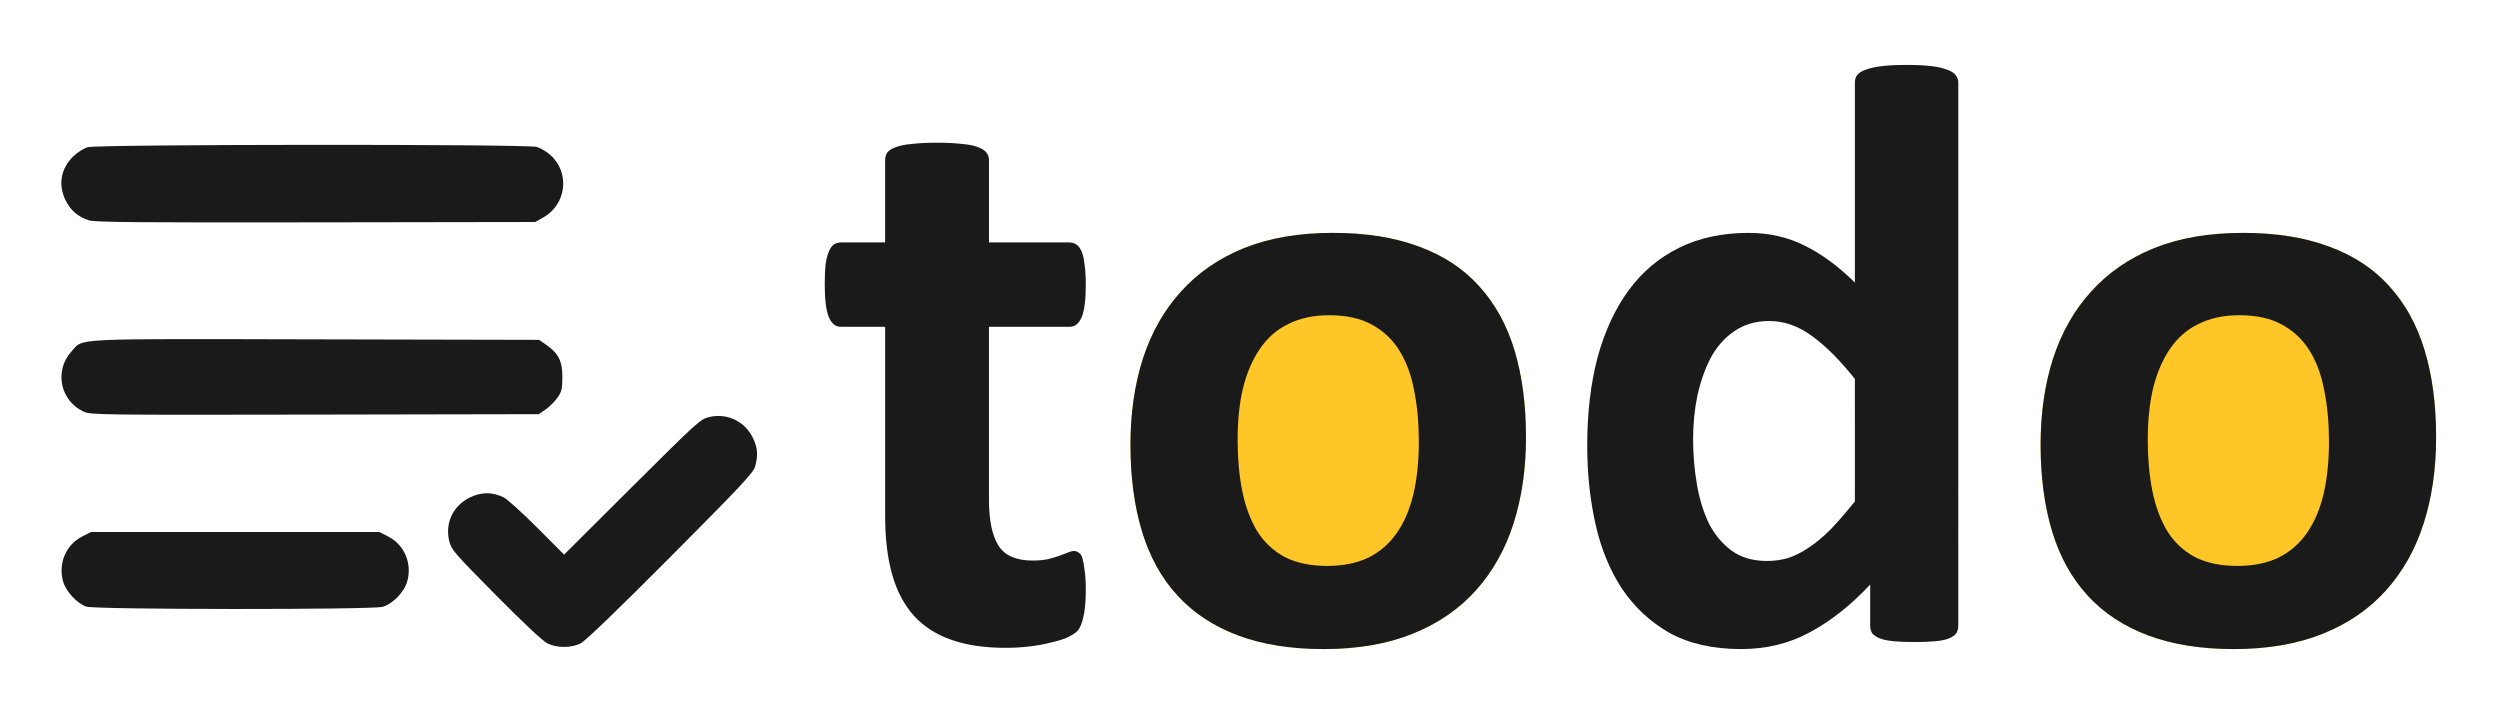 <?xml version="1.0" encoding="UTF-8" standalone="no"?>
<!-- Created with Inkscape (http://www.inkscape.org/) -->

<svg
   width="115"
   height="33"
   viewBox="0 0 30.427 8.731"
   version="1.1"
   id="svg5"
   xml:space="preserve"
   inkscape:version="1.2.2 (732a01da63, 2022-12-09)"
   sodipodi:docname="todo_logo.svg"
   xmlns:inkscape="http://www.inkscape.org/namespaces/inkscape"
   xmlns:sodipodi="http://sodipodi.sourceforge.net/DTD/sodipodi-0.dtd"
   xmlns="http://www.w3.org/2000/svg"
   xmlns:svg="http://www.w3.org/2000/svg"><sodipodi:namedview
     id="namedview7"
     pagecolor="#ffffff"
     bordercolor="#000000"
     borderopacity="0.25"
     inkscape:showpageshadow="2"
     inkscape:pageopacity="0.0"
     inkscape:pagecheckerboard="0"
     inkscape:deskcolor="#d1d1d1"
     inkscape:document-units="mm"
     showgrid="false"
     inkscape:zoom="5.9711538"
     inkscape:cx="104"
     inkscape:cy="16.57971"
     inkscape:window-width="1920"
     inkscape:window-height="974"
     inkscape:window-x="-11"
     inkscape:window-y="-11"
     inkscape:window-maximized="1"
     inkscape:current-layer="g4030" /><defs
     id="defs2" /><g
     inkscape:label="Layer 1"
     inkscape:groupmode="layer"
     id="layer1"><g
       id="g4030"
       transform="matrix(0.109,0,0,0.109,6.948,-7.059)"
       style="fill:#1a1a1a"><g
         id="g3811"
         transform="matrix(0.765,0,0,0.765,-85.103,32.195)"
         style="fill:#1a1a1a;fill-opacity:1"><path
           style="fill:#1a1a1a;fill-opacity:1;stroke-width:0.265"
           d="m 107.886,136.516 c -0.683,-0.318 -3.365,-2.823 -7.572,-7.072 -6.169,-6.231 -6.53,-6.651 -6.832,-7.937 -0.615,-2.621 0.583,-5.132 3.017,-6.323 1.662,-0.813 3.25,-0.825 4.908,-0.037 0.511,0.243 2.712,2.227 4.889,4.408 l 3.959,3.966 9.927,-9.887 c 9.577,-9.538 9.975,-9.898 11.285,-10.203 2.561,-0.596 5.13,0.617 6.307,2.978 0.736,1.478 0.831,2.596 0.361,4.253 -0.263,0.929 -2.08,2.867 -12.369,13.201 -7.948,7.982 -12.427,12.29 -13.136,12.634 -1.359,0.659 -3.351,0.666 -4.745,0.018 z"
           id="path302" /><path
           style="fill:#1a1a1a;fill-opacity:1;stroke-width:0.265"
           d="m 40.926,74.736 c -1.601,-0.505 -2.681,-1.423 -3.42,-2.907 -1.121,-2.249 -0.733,-4.597 1.055,-6.385 0.6,-0.6 1.538,-1.205 2.153,-1.389 1.448,-0.433 63.987,-0.472 65.539,-0.042 0.556,0.154 1.472,0.697 2.035,1.206 2.853,2.578 2.308,7.196 -1.073,9.094 l -1.179,0.661 -32.015,0.051 C 48.533,75.067 41.785,75.008 40.926,74.736 Z"
           id="path357" /><path
           style="fill:#1a1a1a;fill-opacity:1;stroke-width:0.265"
           d="m 40.151,102.661 c -3.434,-1.565 -4.346,-5.971 -1.815,-8.772 1.801,-1.994 -0.659,-1.871 35.707,-1.789 l 32.566,0.073 1.036,0.723 c 1.799,1.257 2.359,2.367 2.359,4.681 0,1.737 -0.093,2.139 -0.703,3.021 -0.387,0.559 -1.16,1.333 -1.72,1.72 l -1.017,0.703 -32.676,0.062 c -31.158,0.059 -32.725,0.04 -33.737,-0.421 z"
           id="path355" /><path
           style="fill:#1a1a1a;fill-opacity:1;stroke-width:0.265"
           d="m 40.553,131.115 c -1.366,-0.435 -3.01,-2.209 -3.427,-3.697 -0.73,-2.608 0.416,-5.319 2.758,-6.524 l 1.313,-0.676 h 21.049 21.049 l 1.313,0.676 c 2.342,1.205 3.488,3.917 2.758,6.524 -0.439,1.568 -2.079,3.269 -3.587,3.719 -1.474,0.44 -41.838,0.419 -43.226,-0.023 z"
           id="path353" /></g><path
         d="m 57.496,130.537 q 0,2.032 -0.277,3.141 -0.231,1.062 -0.647,1.524 -0.416,0.416 -1.247,0.785 -0.785,0.323 -1.894,0.554 -1.062,0.277 -2.356,0.416 -1.247,0.139 -2.541,0.139 -3.464,0 -6.005,-0.878 -2.541,-0.878 -4.204,-2.679 -1.663,-1.848 -2.448,-4.619 -0.785,-2.772 -0.785,-6.559 v -21.11 h -4.943 q -0.878,0 -1.34,-1.062 -0.462,-1.109 -0.462,-3.649 0,-1.34 0.092,-2.263 0.139,-0.924 0.37,-1.432 0.231,-0.554 0.554,-0.785 0.37,-0.231 0.831,-0.231 h 4.896 v -9.192 q 0,-0.462 0.231,-0.831 0.277,-0.37 0.924,-0.601 0.693,-0.277 1.802,-0.37 1.155,-0.139 2.818,-0.139 1.709,0 2.818,0.139 1.155,0.092 1.802,0.37 0.647,0.231 0.924,0.601 0.277,0.37 0.277,0.831 v 9.192 h 8.961 q 0.462,0 0.785,0.231 0.37,0.231 0.601,0.785 0.231,0.508 0.323,1.432 0.139,0.924 0.139,2.263 0,2.541 -0.462,3.649 -0.462,1.062 -1.34,1.062 h -9.008 v 19.355 q 0,3.372 1.062,5.081 1.062,1.663 3.788,1.663 0.924,0 1.663,-0.139 0.739,-0.185 1.293,-0.37 0.601,-0.231 0.97,-0.37 0.416,-0.185 0.739,-0.185 0.277,0 0.508,0.185 0.277,0.139 0.416,0.647 0.139,0.462 0.231,1.293 0.139,0.831 0.139,2.125 z"
         style="font-weight:bold;font-size:94.603px;font-family:Calibri;-inkscape-font-specification:'Calibri Bold';text-align:justify;stroke-width:11.825;stroke-linejoin:round"
         id="path11459" /><path
         d="m 106.646,113.584 c 0,3.511 -0.462,6.713 -1.386,9.608 -0.924,2.895 -2.325,5.389 -4.204,7.483 -1.879,2.094 -4.234,3.711 -7.068,4.85 -2.833,1.139 -6.144,1.709 -9.931,1.709 -3.665,0 -6.852,-0.508 -9.562,-1.524 -2.71,-1.016 -4.958,-2.494 -6.744,-4.435 -1.786,-1.94 -3.11,-4.327 -3.973,-7.16 -0.862,-2.833 -1.293,-6.067 -1.293,-9.701 0,-3.511 0.462,-6.713 1.386,-9.608 0.955,-2.926 2.371,-5.42 4.25,-7.483 1.879,-2.094 4.219,-3.711 7.021,-4.85 2.833,-1.139 6.144,-1.709 9.931,-1.709 3.695,0 6.898,0.508 9.608,1.524 2.71,0.985 4.943,2.448 6.698,4.388 1.786,1.94 3.11,4.327 3.973,7.16 0.862,2.833 1.293,6.082 1.293,9.747 z"
         style="font-weight:bold;font-size:94.603px;font-family:Calibri;-inkscape-font-specification:'Calibri Bold';text-align:justify;stroke-width:11.825;stroke-linejoin:round;fill:#fec627;fill-opacity:1"
         id="path11472"
         sodipodi:nodetypes="ssssssssscccsccss" /><path
         d="m 106.646,113.584 q 0,5.266 -1.386,9.608 -1.386,4.342 -4.204,7.483 -2.818,3.141 -7.068,4.85 -4.25,1.709 -9.931,1.709 -5.497,0 -9.562,-1.524 -4.065,-1.524 -6.744,-4.435 -2.679,-2.91 -3.973,-7.16 -1.293,-4.25 -1.293,-9.701 0,-5.266 1.386,-9.608 1.432,-4.388 4.25,-7.483 2.818,-3.141 7.021,-4.85 4.25,-1.709 9.931,-1.709 5.543,0 9.608,1.524 4.065,1.478 6.698,4.388 2.679,2.91 3.973,7.16 1.293,4.25 1.293,9.747 z m -11.964,0.462 q 0,-3.049 -0.508,-5.589 -0.462,-2.587 -1.617,-4.481 -1.155,-1.894 -3.095,-2.956 -1.894,-1.062 -4.804,-1.062 -2.587,0 -4.527,0.97 -1.94,0.924 -3.187,2.772 -1.247,1.802 -1.894,4.388 -0.601,2.541 -0.601,5.82 0,3.049 0.508,5.636 0.508,2.541 1.617,4.435 1.155,1.894 3.095,2.956 1.94,1.016 4.804,1.016 2.633,0 4.573,-0.924 1.94,-0.97 3.187,-2.772 1.247,-1.802 1.848,-4.342 0.601,-2.587 0.601,-5.867 z"
         style="font-weight:bold;font-size:94.603px;font-family:Calibri;-inkscape-font-specification:'Calibri Bold';text-align:justify;stroke-width:11.825;stroke-linejoin:round"
         id="path11461" /><path
         d="m 154.917,134.602 q 0,0.508 -0.231,0.878 -0.231,0.323 -0.785,0.554 -0.554,0.231 -1.524,0.323 -0.924,0.092 -2.31,0.092 -1.478,0 -2.402,-0.092 -0.924,-0.092 -1.524,-0.323 -0.554,-0.231 -0.831,-0.554 -0.231,-0.37 -0.231,-0.878 v -4.573 q -3.187,3.418 -6.698,5.312 -3.464,1.894 -7.714,1.894 -4.712,0 -7.991,-1.802 -3.234,-1.848 -5.312,-4.943 -2.033,-3.095 -2.956,-7.206 -0.924,-4.157 -0.924,-8.73 0,-5.497 1.155,-9.885 1.201,-4.388 3.464,-7.483 2.263,-3.095 5.636,-4.758 3.372,-1.663 7.76,-1.663 3.464,0 6.282,1.432 2.818,1.386 5.589,4.111 V 73.997 q 0,-0.462 0.231,-0.831 0.277,-0.37 0.924,-0.601 0.693,-0.277 1.802,-0.416 1.109,-0.139 2.818,-0.139 1.709,0 2.818,0.139 1.109,0.139 1.755,0.416 0.647,0.231 0.924,0.601 0.277,0.37 0.277,0.831 z m -11.548,-27.531 q -2.494,-3.141 -4.804,-4.804 -2.263,-1.663 -4.758,-1.663 -2.263,0 -3.926,1.155 -1.617,1.109 -2.633,3.003 -0.97,1.894 -1.478,4.25 -0.462,2.31 -0.462,4.758 0,2.587 0.416,5.035 0.416,2.448 1.34,4.388 0.97,1.894 2.541,3.049 1.571,1.155 3.973,1.155 1.201,0 2.31,-0.323 1.155,-0.37 2.31,-1.155 1.201,-0.785 2.448,-2.032 1.247,-1.293 2.725,-3.141 z"
         style="font-weight:bold;font-size:94.603px;font-family:Calibri;-inkscape-font-specification:'Calibri Bold';text-align:justify;stroke-width:11.825;stroke-linejoin:round"
         id="path11463" /><path
         d="m 208.27,113.584 c 0,3.511 -0.462,6.713 -1.386,9.608 -0.924,2.895 -2.325,5.389 -4.204,7.483 -1.879,2.094 -4.234,3.711 -7.068,4.85 -2.833,1.139 -6.144,1.709 -9.931,1.709 -3.665,0 -6.852,-0.508 -9.562,-1.524 -2.71,-1.016 -4.958,-2.494 -6.744,-4.435 -1.786,-1.94 -3.11,-4.327 -3.973,-7.16 -0.862,-2.833 -1.293,-6.067 -1.293,-9.701 0,-3.511 0.462,-6.713 1.386,-9.608 0.955,-2.926 2.371,-5.42 4.25,-7.483 1.879,-2.094 4.219,-3.711 7.021,-4.85 2.833,-1.139 6.144,-1.709 9.931,-1.709 3.695,0 6.898,0.508 9.608,1.524 2.71,0.985 4.943,2.448 6.698,4.388 1.786,1.94 3.11,4.327 3.973,7.16 0.862,2.833 1.293,6.082 1.293,9.747 z"
         style="font-weight:bold;font-size:94.603px;font-family:Calibri;-inkscape-font-specification:'Calibri Bold';text-align:justify;fill:#fec627;fill-opacity:1;stroke-width:11.825;stroke-linejoin:round"
         id="path11472-7"
         sodipodi:nodetypes="ssssssssscccsccss" /><path
         d="m 208.27,113.584 q 0,5.266 -1.386,9.608 -1.386,4.342 -4.204,7.483 -2.818,3.141 -7.068,4.85 -4.25,1.709 -9.931,1.709 -5.497,0 -9.562,-1.524 -4.065,-1.524 -6.744,-4.435 -2.679,-2.91 -3.973,-7.16 -1.293,-4.25 -1.293,-9.701 0,-5.266 1.386,-9.608 1.432,-4.388 4.25,-7.483 2.818,-3.141 7.021,-4.85 4.25,-1.709 9.931,-1.709 5.543,0 9.608,1.524 4.065,1.478 6.698,4.388 2.679,2.91 3.973,7.16 1.293,4.25 1.293,9.747 z m -11.964,0.462 q 0,-3.049 -0.508,-5.589 -0.462,-2.587 -1.617,-4.481 -1.155,-1.894 -3.095,-2.956 -1.894,-1.062 -4.804,-1.062 -2.587,0 -4.527,0.97 -1.94,0.924 -3.187,2.772 -1.247,1.802 -1.894,4.388 -0.601,2.541 -0.601,5.82 0,3.049 0.508,5.636 0.508,2.541 1.617,4.435 1.155,1.894 3.095,2.956 1.94,1.016 4.804,1.016 2.633,0 4.573,-0.924 1.94,-0.97 3.187,-2.772 1.247,-1.802 1.848,-4.342 0.601,-2.587 0.601,-5.867 z"
         style="font-weight:bold;font-size:94.603px;font-family:Calibri;-inkscape-font-specification:'Calibri Bold';text-align:justify;stroke-width:11.825;stroke-linejoin:round"
         id="path11465" /></g></g></svg>
